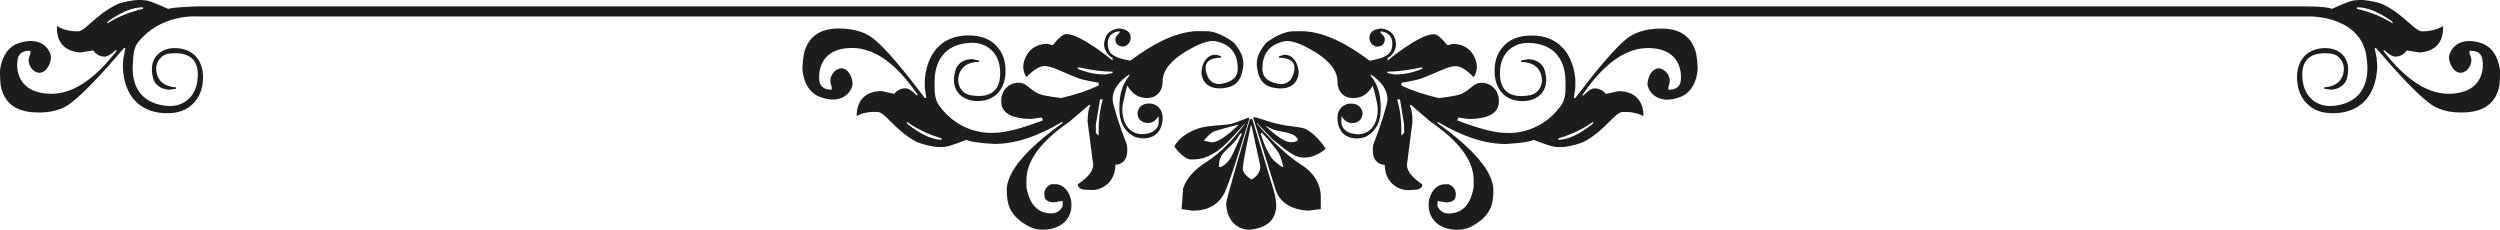 <?xml version="1.0" encoding="UTF-8"?>
<svg id="Layer_2" data-name="Layer 2" xmlns="http://www.w3.org/2000/svg" viewBox="0 0 1742.15 160.12">
  <defs>
    <style>
      .cls-1 {
        fill: #1d1d1b;
        stroke-width: 0px;
      }
    </style>
  </defs>
  <g id="Capa_1" data-name="Capa 1">
    <g>
      <g>
        <g>
          <path class="cls-1" d="M1024.03,158.44c-6.8,3.37-24.8,2.71-28.1-11.62-.43-1.89-.46-5.87,0-7.75,1.85-7.52,6.62-10.66,10.66-10.66h2.91c3.23,1.13,5.7,4.12,4.84,8.72-.81,4.35-6.78,3.88-6.78,3.88l-5.81-.97v3.88c1.78,3.23,4.36,4.84,7.75,4.84,9.53,0,15.34-6.14,17.44-18.41v-4.84c0-13.4-10.01-26.96-30.04-40.69l-13.56-11.62h-.97c1.29,2.58,1.94,6.46,1.94,11.62l-3.88,30.03c0,4.36,3.55,8.88,10.66,13.56v.97c-.64,1.94-2.58,2.91-5.81,2.91,0,0-5.13.37-6.78,0-9.73-2.15-13.56-10.01-13.56-17.44-2.42,0-6.31-1.29-7.75-5.81-.66-2.08-.8-6.69,0-8.72,5.08-12.92,9.69-27.93,9.69-31,0-6.46-3.88-12.27-11.63-17.44v.97c4.52,5.49,6.28,11.64,6.78,18.41.49,6.6.72,18.55-10.66,24.22,0,0-3.61.91-4.84.97-9.73.48-14.53-5.81-14.53-14.53,0-4.84,3.39-10.24,10.66-9.69,4.84.37,7.32,4.4,6.78,7.75-.65,4.03-3.88,6.02-7.75,5.81-4.49-.24-6.78-4.84-6.78-4.84,0,0-.41,4.42,0,5.81,1.52,5.16,6.78,6.78,11.63,6.78,7.11,0,13.56-5.65,13.56-17.44,0-4.42-3.48-16.47-3.48-16.47-2.74,4.84-6.5,8.45-12.99,8.72-7.85.34-11.63-5.17-11.63-11.63,0-8.56-7.43-16.63-22.28-24.22-5.17-2.58-9.36-3.88-12.59-3.88h-.97c-10.98,1.78-16.47,8.24-16.47,19.38,0,5.98,4.2,9.53,12.59,10.66,5.33,0,8.56-3.23,9.69-9.69,0,0,.12-2.19,0-2.91-.65-4.03-4.84-5.81-10.65-5.81v-.97s2.15-.85,2.9-.97c5.1-.83,9.68,3.36,10.66,10.66.64,4.8-2.15,13.67-14.53,12.59-7.88-.69-13.65-3.98-14.53-16.47-.36-5.15,2.26-10.33,6.78-15.5,6.46-4.68,12.27-7.27,17.44-7.75,0,0,7.27-.19,9.69,0,14.66,1.13,29.39,9.05,44.57,20.35h.97c9.69-1.78,13.77-4.11,14.66-8.71,2.21-11.48-7.87-11.63-7.87-11.63v.97s2.81,2.67,2.91,3.88c.3,3.9-1.94,5.81-5.81,5.81,0,0-5.21-1.12-4.84-6.78.28-4.32,4.84-5.81,8.72-5.81,6.46,1.13,8.84,4.43,9.69,9.69.91,5.65-4.2,10.66-5.81,10.66v1.94s21.75-18.11,31.97-18.41c2.42-.07,5.65,2.59,9.69,7.75l3.88-.97c7.27,0,14.41,4.01,16.47,13.56,1.13,5.27-1.94,9.69-1.94,9.69-5.01-5.17-9.2-7.75-12.6-7.75-5.49,0-12.84,4.5-24.22,8.72-3.25,1.2-13.56,2.91-13.56,2.91v1.94c7.59,3.55,16.31,6.46,26.16,8.72,0,0,12.09-1.35,15.5-2.91,7.07-3.23,8.26-7.45,13.56-7.75,6.45-.36,13.54,4.7,12.59,14.53-.73,7.64-9.69,10.66-20.34,10.66h-.97l-6.78-.97-.97,1.94c15.18,5.81,26.48,8.72,33.91,8.72,0,0,23.3,2.62,38.75-19.38,3.26-4.64,2.91-10.5,2.91-15.5v-.97c0-12.92-6.02-26.38-25.83-26.86-9.36-.23-18.61,5.83-19.7,18.14-1.1,12.4,3.79,21.15,20.35,18.41,6.56-1.09,9.21-7.13,8.72-11.62-.84-7.81-6.46-11.63-14.53-11.63v-.97l4.85-.97c3.87,0,9.73,1.58,11.62,7.75,4.61,15.04-6.16,22.84-18.41,21.31-11.61-1.44-16.47-10.82-16.47-20.35v-.97c0-5.01,1.15-11.74,6.78-17.44,5.54-5.61,12.92-6.78,19.38-6.78,15.83,0,27.92,9.69,30.03,30.03.17,1.69,0,6.78,0,6.78l-.97,6.78h.97c15.18-20.02,26.48-33.26,33.91-39.72,6.14-5.81,14.86-8.72,26.16-8.72,13.24,0,21.31,5.81,24.22,17.44,0,0,1.29,8.73.97,11.63-1.43,12.79-8.02,16.97-11.63,18.41-17.2,6.85-23.75-5.19-23.25-9.69.73-6.58,4.99-11.42,9.69-9.69,3.98,1.46,5.87,5.59,5.81,8.72-.02,1-.97,3.88-.97,3.88v1.94h.97c5.17-.32,7.75-2.91,7.75-7.75,0,0,2.24-21.55-23.25-21.31-15.5.14-30.68,10.98-45.54,32.94h.97c3.07-3.23,5.65-4.83,7.75-4.84,5.09-.04,7.75,3.88,7.75,3.88l8.72-1.94c18.92-.05,17.44,17.44,17.44,17.44,0,0-4.87-3.42-14.53-2.91-5.36.29-11.34,11.96-26.16,20.35-3.07,1.74-10.07,3.39-13.56,3.88-1.92.27-5.84.31-7.75,0-3.78-.61-14.53-4.84-14.53-4.84-2.1,1.29-8.56,2.26-19.38,2.91-14.37,0-30.19-5.17-47.47-15.5v.97c25.19,18.09,38.99,34.02,38.87,46.94-.08,8.52-.98,17.99-16.59,25.72ZM1110.25,84.81c-6.62,4.85-14.69,8.72-24.22,11.63v.97h.97c6.46-.48,13.89-4.04,22.28-10.66l.97-.97v-.97ZM991.09,47.99v-.97h-.97c-9.04,1.94-16.79,2.91-23.25,2.91v.97l4.84.97h.97c5.97,0,12.11-1.29,18.41-3.88ZM978.49,92.56v-5.81l-2.91-17.44h-1.94c1.94,6.46,2.91,13.56,2.91,21.31v3.88l1.94-1.94Z"/>
          <path class="cls-1" d="M701.54,132.71c-.12-12.92,13.68-28.85,38.87-46.94v-.97c-17.28,10.34-33.1,15.5-47.47,15.5-10.82-.64-17.28-1.61-19.38-2.91,0,0-10.75,4.23-14.53,4.84-1.91.31-5.83.27-7.75,0-3.49-.49-10.49-2.14-13.56-3.88-14.81-8.38-20.8-20.06-26.16-20.35-9.67-.52-14.53,2.91-14.53,2.91,0,0-1.48-17.49,17.44-17.44l8.72,1.94s2.66-3.91,7.75-3.88c2.1.02,4.68,1.62,7.75,4.84h.97c-14.86-21.96-30.04-32.8-45.54-32.94-25.5-.23-23.25,21.31-23.25,21.31,0,4.84,2.58,7.43,7.75,7.75h.97v-1.94s-.95-2.88-.97-3.88c-.06-3.13,1.83-7.26,5.81-8.72,4.7-1.73,8.96,3.11,9.69,9.69.5,4.49-6.05,16.53-23.25,9.69-3.6-1.43-10.2-5.62-11.62-18.41-.33-2.9.97-11.63.97-11.63,2.9-11.63,10.98-17.44,24.22-17.44,11.3,0,20.02,2.91,26.16,8.72,7.43,6.46,18.73,19.7,33.91,39.72h.97l-.97-6.78s-.17-5.1,0-6.78c2.11-20.35,14.21-30.03,30.04-30.03,6.46,0,13.83,1.17,19.38,6.78,5.64,5.7,6.78,12.43,6.78,17.44v.97c0,9.53-4.86,18.9-16.47,20.35-12.25,1.52-23.02-6.27-18.41-21.31,1.89-6.18,7.75-7.75,11.63-7.75l4.84.97v.97c-8.08,0-13.69,3.82-14.53,11.63-.49,4.49,2.16,10.54,8.72,11.62,16.55,2.75,21.45-6,20.35-18.41-1.09-12.31-10.34-18.37-19.7-18.14-19.82.48-25.83,13.95-25.83,26.86v.97c0,5.01-.35,10.86,2.91,15.5,15.45,22,38.75,19.38,38.75,19.38,7.43,0,18.73-2.9,33.91-8.72l-.97-1.94-6.78.97h-.97c-10.66,0-19.61-3.01-20.35-10.66-.94-9.84,6.15-14.9,12.6-14.53,5.31.3,6.49,4.52,13.56,7.75,3.41,1.55,15.5,2.91,15.5,2.91,9.85-2.26,18.57-5.17,26.16-8.72v-1.94s-10.31-1.7-13.56-2.91c-11.38-4.22-18.73-8.72-24.22-8.72-3.39,0-7.59,2.59-12.6,7.75,0,0-3.07-4.42-1.94-9.69,2.06-9.55,9.21-13.56,16.47-13.56l3.88.97c4.04-5.17,7.27-7.82,9.69-7.75,10.22.3,31.97,18.41,31.97,18.41v-1.94c-1.62,0-6.73-5.01-5.81-10.66.85-5.26,3.23-8.56,9.69-9.69,3.88,0,8.44,1.49,8.72,5.81.37,5.67-4.84,6.78-4.84,6.78-3.88,0-6.12-1.92-5.81-5.81.09-1.21,2.91-3.88,2.91-3.88v-.97s-10.09.15-7.88,11.63c.89,4.6,4.97,6.94,14.66,8.71h.97c15.18-11.3,29.9-19.21,44.57-20.35,2.42-.19,9.69,0,9.69,0,5.17.48,10.98,3.07,17.44,7.75,4.52,5.17,7.14,10.35,6.78,15.5-.88,12.49-6.65,15.78-14.53,16.47-12.39,1.08-15.18-7.79-14.53-12.59.98-7.3,5.56-11.49,10.66-10.66.75.12,2.9.97,2.9.97v.97c-5.81,0-10,1.78-10.66,5.81-.12.72,0,2.91,0,2.91,1.13,6.46,4.36,9.69,9.69,9.69,8.39-1.13,12.59-4.68,12.59-10.66,0-11.14-5.49-17.6-16.47-19.38h-.97c-3.23,0-7.43,1.29-12.59,3.88-14.86,7.59-22.28,15.66-22.28,24.22,0,6.46-3.78,11.96-11.63,11.63-6.49-.28-10.25-3.88-12.99-8.72,0,0-3.48,12.05-3.48,16.47,0,11.79,6.46,17.44,13.56,17.44,4.85,0,10.11-1.62,11.63-6.78.41-1.39,0-5.81,0-5.81,0,0-2.29,4.61-6.78,4.84-3.87.21-7.1-1.78-7.75-5.81-.54-3.35,1.94-7.38,6.78-7.75,7.26-.55,10.66,4.84,10.66,9.69,0,8.72-4.81,15.01-14.53,14.53-1.23-.06-4.84-.97-4.84-.97-11.38-5.67-11.14-17.62-10.66-24.22.5-6.77,2.26-12.92,6.78-18.41v-.97c-7.75,5.17-11.63,10.98-11.63,17.44,0,3.07,4.6,18.08,9.69,31,.8,2.03.66,6.64,0,8.72-1.44,4.53-5.33,5.81-7.75,5.81,0,7.43-3.83,15.29-13.56,17.44-1.65.37-6.78,0-6.78,0-3.23,0-5.17-.97-5.81-2.91v-.97c7.1-4.68,10.66-9.2,10.66-13.56l-3.88-30.03c0-5.17.64-9.04,1.94-11.62h-.97l-13.56,11.62c-20.02,13.73-30.03,27.29-30.03,40.69v4.84c2.1,12.27,7.91,18.41,17.44,18.41,3.39,0,5.97-1.62,7.75-4.84v-3.88l-5.81.97s-5.98.47-6.78-3.88c-.86-4.61,1.61-7.59,4.84-8.72h2.91c4.04,0,8.81,3.14,10.66,10.66.46,1.88.43,5.86,0,7.75-3.3,14.33-21.3,14.99-28.1,11.62-15.61-7.73-16.51-17.21-16.59-25.72ZM631.9,85.77l.97.97c8.39,6.62,15.82,10.17,22.28,10.66h.97v-.97c-9.53-2.91-17.6-6.78-24.22-11.63v.97ZM769.48,51.86h.97l4.84-.97v-.97c-6.46,0-14.21-.97-23.25-2.91h-.97v.97c6.3,2.59,12.43,3.88,18.41,3.88ZM765.6,94.5v-3.88c0-7.75.97-14.86,2.91-21.31h-1.94l-2.91,17.44v5.81l1.94,1.94Z"/>
        </g>
        <path class="cls-1" d="M911.54,146.81c-12.2-.83-19.78-5.82-22.74-14.97l-15.53-49.92c1.76-1.11,9.82,3.2,19.06,4.77,3.24,1.11,13.89,1.58,16.98,3,8.4,3.86,14.5,13.98,14.5,13.98,0,0-7.58,7.31-17.12,6.01-4.6-.63-9.06-3.66-20.12-12.79l-10.54-11.09v.55c13.5,15.72,24.12,24.3,30.51,28.29,10.14,6.34,13.87,14.98,13.87,22.19v8.88l-8.87,1.11ZM904.33,97.44v-.56c-2.22-4.07-7.59-4.36-15.53-6.1-1.94-.43-7.21-3.33-7.21-3.33,8.13,7.76,14.05,11.65,17.75,11.65h.55c2.96-.18,4.44-.74,4.44-1.66ZM894.35,116.3s-1.89-7.64-3.32-9.76c-4.21-6.22-11.65-14.09-11.65-14.09l-1.11,1.11c1.66,1.85,1.53,6.58,7.93,16.64.59.94,6.4,6.1,7.6,6.1h.55ZM871.05,160.12c-6.66,0-12.89-3.46-15.53-11.65-.48-1.47-.97-4.56-1.11-6.1-.27-3.04,16.64-59.35,16.64-59.35h1.66l12.76,42.71.55,1.66c2.13,6.47,3.24,11.65,3.33,15.53,0,10.07-6.1,15.81-18.3,17.19ZM878.26,115.75l-6.1-28.29h-.56c-3.7,17.47-5.54,27.45-5.54,29.95s2.03,5.18,6.1,7.77c4.07-2.4,6.1-5.55,6.1-9.43ZM831.11,146.81l-7.77-1.11s1.11-12.67,1.11-14.42c2.78-7.86,8.45-13.43,16.09-18.3,10.75-6.87,19.14-16.27,26.62-26.07v-.56c-14.51,16.64-18.64,19.43-24.96,22.33-1.7.78-4.19,2.31-11.8,2.47-5.91.13-12.06-9.09-12.06-9.09,3.61-6.84,10.98-10.45,16.42-12.45,6.4-2.35,17.3-2.05,22.98-3.25,3.3-.7,11.65-4.44,12.76-4.44v1.11s-11.32,37.93-16.57,50.04c-4.07,9.38-11.99,13.75-22.81,13.75ZM865.5,93.01h-1.11c-3.44,5.4-4.07,6.09-9.43,11.09-2.94,2.74-5.55,5.64-5.55,12.2h1.66c4.75-2.67,6.71-5.84,9.43-12.2,1.2-2.79,4.99-11.09,4.99-11.09ZM862.73,86.91s-10.75,2.75-16.08,4.44c-3.44,1.09-7.77,6.65-7.77,6.65,0,0,3.72.97,4.99,1.11,4.23.46,10.54-3.88,18.86-11.65v-.55Z"/>
      </g>
      <path class="cls-1" d="M1741.99,47.78c-2.19-12.68-9.02-16.47-12.7-17.69-17.58-5.81-23.4,6.6-22.64,11.05,1.12,6.52,5.66,11.1,10.25,9.1,3.89-1.7,5.53-5.93,5.28-9.05-.08-1-1.2-3.81-1.2-3.81l-.12-1.93.96-.06c5.18.01,7.91,2.44,8.2,7.28,0,0,3.52,21.38-21.95,22.66-15.48.78-31.28-9.14-47.41-30.18l.97-.06c3.26,3.04,5.93,4.48,8.03,4.38,5.09-.26,7.51-4.33,7.51-4.33l8.82,1.42c18.89-1.08,16.37-18.45,16.37-18.45,0,0-4.65,3.71-14.33,3.76-5.37.03-12.04-11.27-27.32-18.76-3.17-1.55-10.25-2.78-13.77-3.06-1.93-.15-5.85.04-7.74.46-3.74.84-14.22,5.7-14.22,5.7-1.97-1.06-7.5-1.63-16.58-1.73v-.02H136.68c-.12,0-17.39.61-19.52,1.75,0,0-10.48-4.86-14.22-5.7-1.89-.42-5.8-.61-7.74-.46-3.52.28-10.6,1.51-13.77,3.06-15.29,7.49-21.95,18.79-27.32,18.76-9.68-.06-14.33-3.76-14.33-3.76,0,0-2.52,17.37,16.37,18.45l8.82-1.42s2.42,4.07,7.51,4.33c2.09.11,4.77-1.33,8.03-4.38l.97.06c-16.13,21.04-31.93,30.96-47.41,30.18-25.46-1.28-21.94-22.66-21.94-22.66.29-4.83,3.02-7.26,8.2-7.28l.96.06-.12,1.93s-1.12,2.82-1.2,3.81c-.25,3.12,1.4,7.35,5.28,9.05,4.58,2,9.13-2.57,10.25-9.1.77-4.46-5.05-16.86-22.64-11.05-3.68,1.22-10.51,5-12.7,17.69-.5,2.88.28,11.66.28,11.66,2.21,11.78,9.92,18.06,23.14,18.85,11.28.67,20.16-1.71,26.63-7.15,7.8-6.01,19.87-18.55,36.21-37.64l.97.06-1.37,6.71s-.48,5.08-.4,6.77c.9,20.44,12.4,30.82,28.2,31.76,6.45.38,13.88-.35,19.74-5.62,5.96-5.36,7.51-12.01,7.81-17.01l.06-.97c.57-9.51-3.73-19.16-15.23-21.29-12.13-2.25-23.35,4.89-19.64,20.18,1.52,6.28,7.28,8.2,11.15,8.43l4.89-.68.06-.97c-8.06-.48-13.44-4.62-13.82-12.47-.22-4.52,2.78-10.39,9.4-11.09,16.69-1.76,21.05,7.27,19.22,19.58-1.82,12.23-11.42,17.72-20.75,16.94-19.75-1.66-24.96-15.46-24.19-28.35l.06-.97c.3-5,.24-10.9,3.82-15.3,15.68-19.28,39.62-17.76,39.62-17.76h1472.41s27.13-.98,37.36,17.76c2.72,4.98,3.53,10.3,3.82,15.3l.06.97c.77,12.89-4.44,26.69-24.19,28.35-9.33.78-18.92-4.71-20.75-16.94-1.83-12.32,2.53-21.34,19.22-19.58,6.62.7,9.61,6.57,9.4,11.09-.38,7.85-5.76,11.99-13.82,12.47l.06.97,4.89.68c3.87-.23,9.62-2.15,11.15-8.43,3.71-15.29-7.51-22.43-19.64-20.18-11.5,2.13-15.8,11.78-15.23,21.29l.06.97c.3,5,1.84,11.65,7.81,17.01,5.87,5.27,13.3,6,19.74,5.62,15.8-.94,27.3-11.33,28.2-31.76.07-1.69-.4-6.77-.4-6.77l-1.37-6.71.97-.06c16.34,19.08,28.41,31.63,36.21,37.64,6.47,5.44,15.35,7.82,26.63,7.15,13.22-.79,20.93-7.07,23.14-18.85,0,0,.77-8.79.28-11.66ZM99.7,6.14c-9.69,2.33-17.97,5.72-24.87,10.17l.06-.97,1.02-.91c8.78-6.11,16.4-9.21,22.88-9.31l.97.06-.06.97ZM1642.46,6.14l-.06-.97.97-.06c6.48.1,14.1,3.2,22.88,9.31l1.02.91.06.97c-6.9-4.44-15.19-7.83-24.87-10.17Z"/>
    </g>
  </g>
</svg>